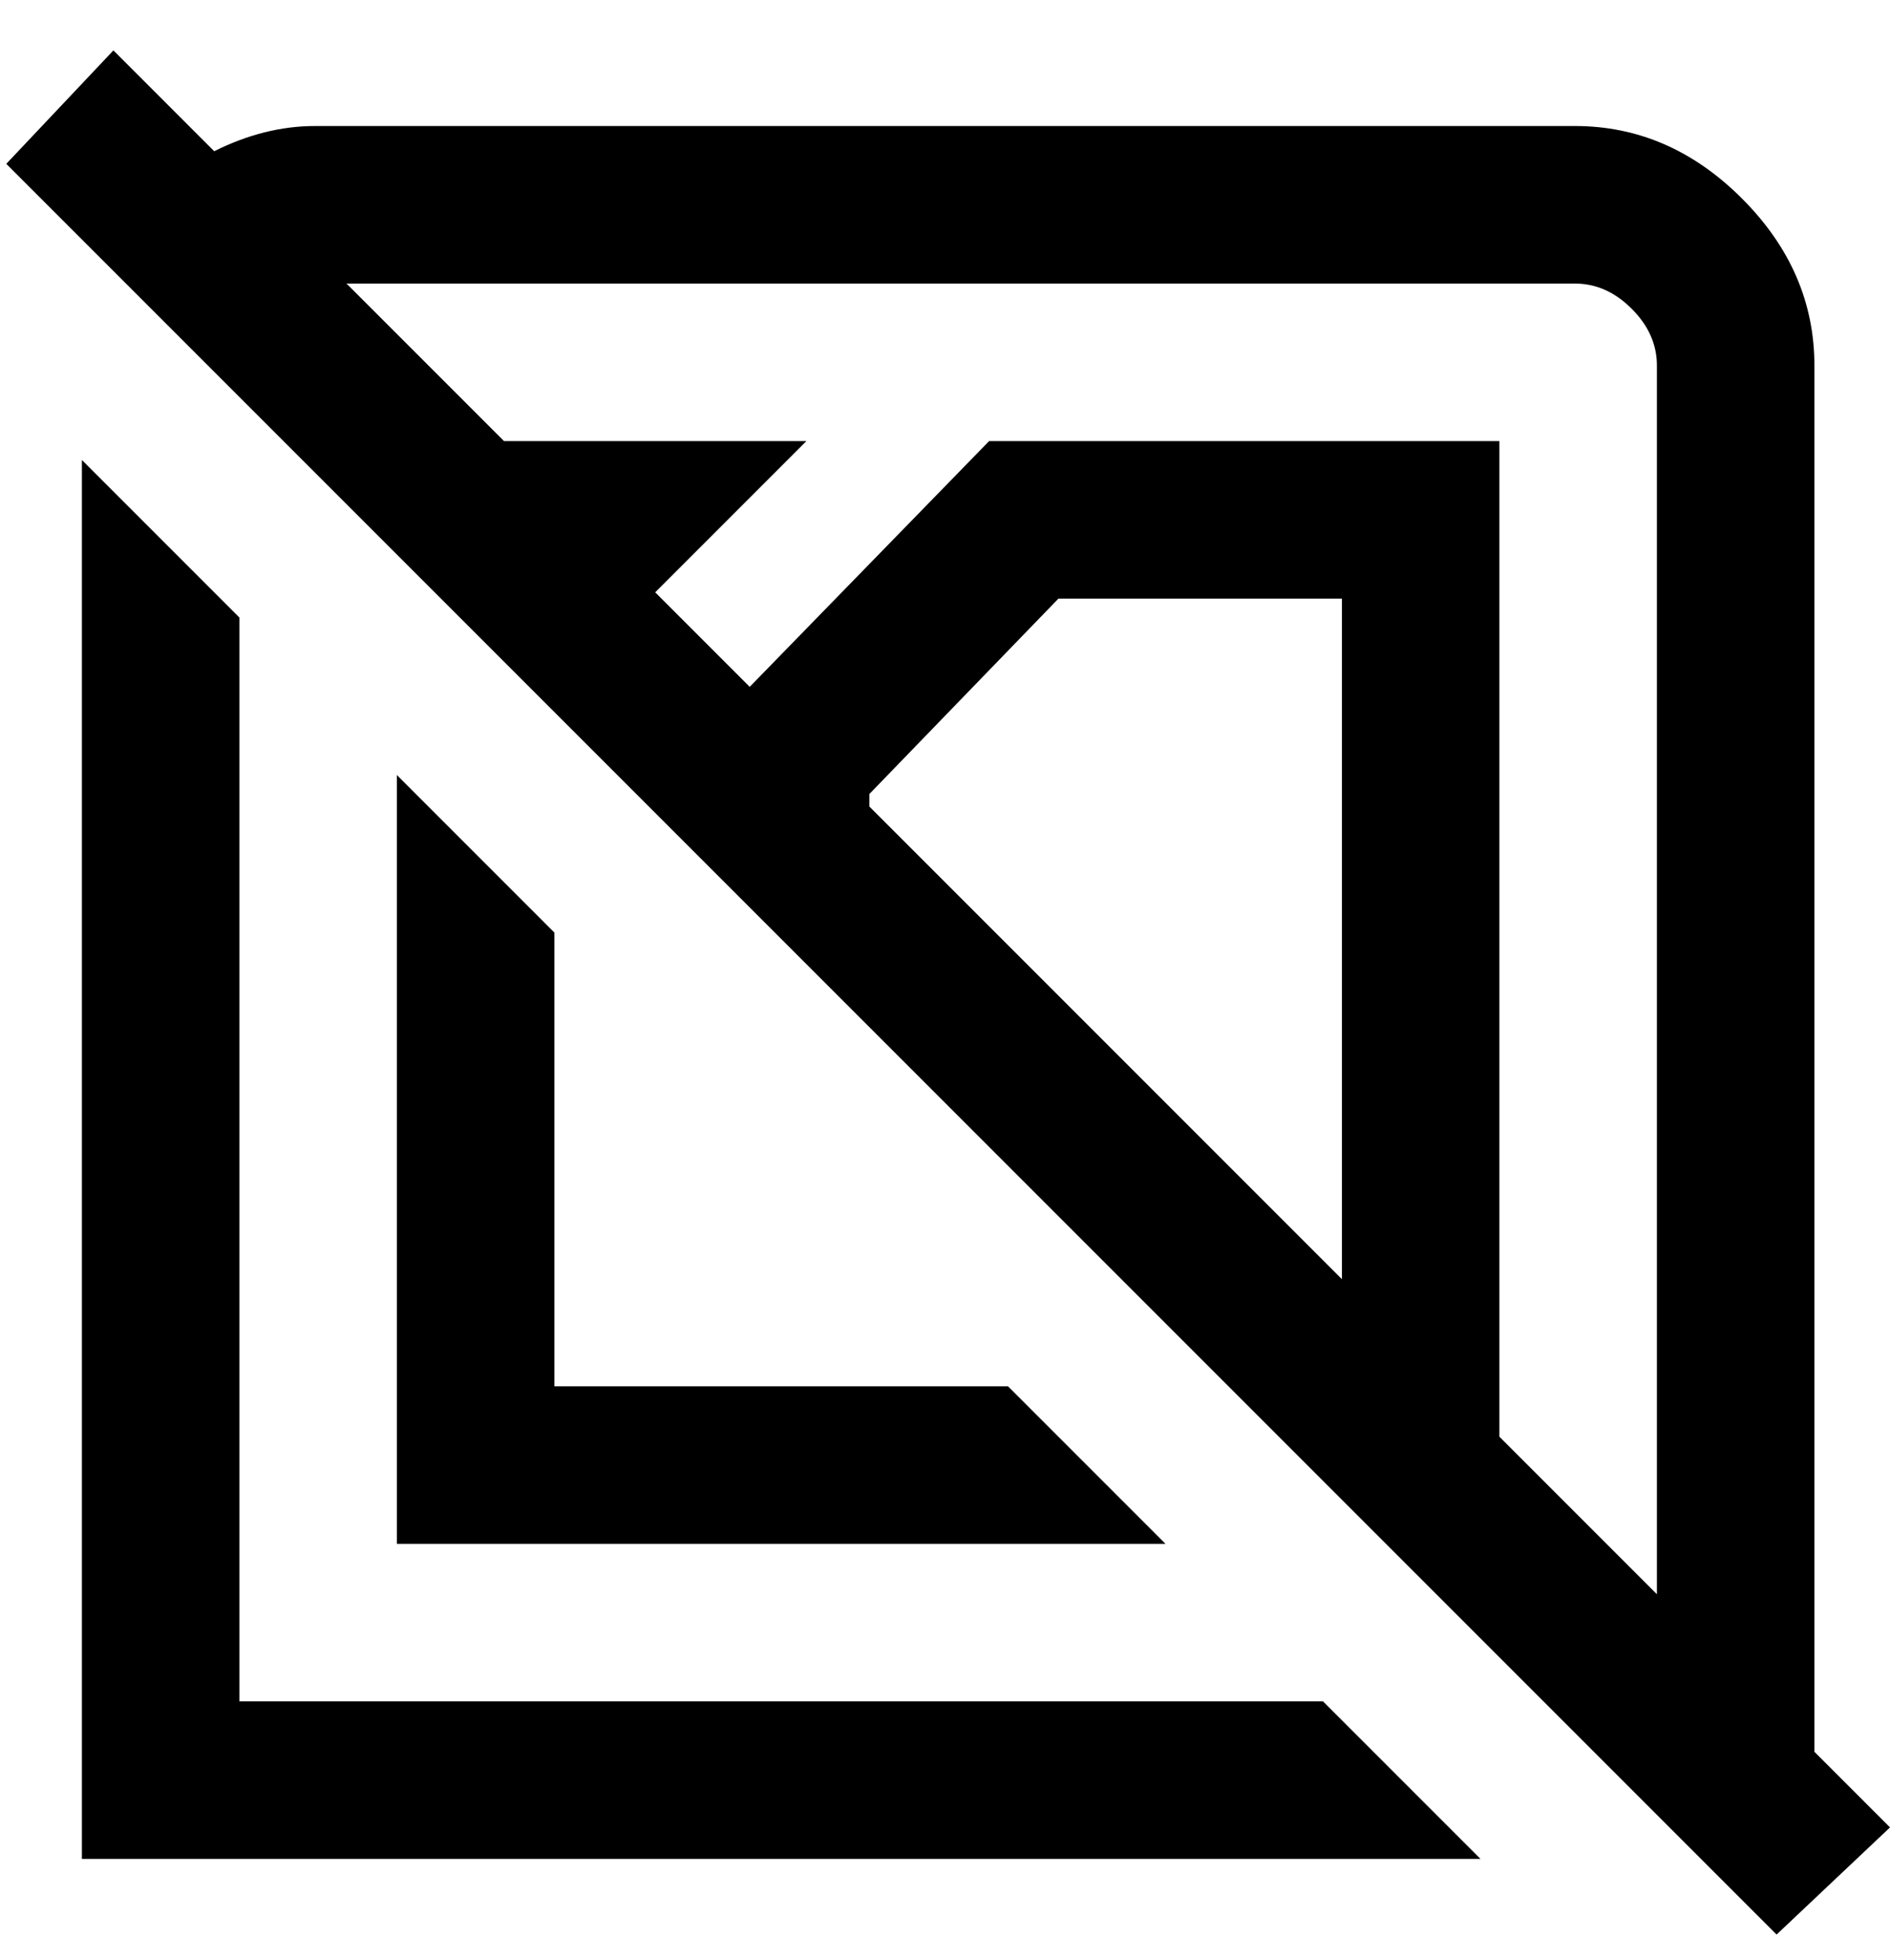 <svg viewBox="0 0 300 311" xmlns="http://www.w3.org/2000/svg"><path d="M88 148v72h72l25 25H63V123l25 25zM38 270V98L13 73v222h222l-25-25H38zm262 20l-18 17L1 26 18 8l16 16q8-4 16-4h200q15 0 26.5 11.5T288 58v220l12 12zM55 45l25 25h48l-24 24 15 15 38-39h81v158l25 25V58q0-5-4-9t-9-4H55zm158 50h-45l-30 31v2l75 75V95z"/></svg>